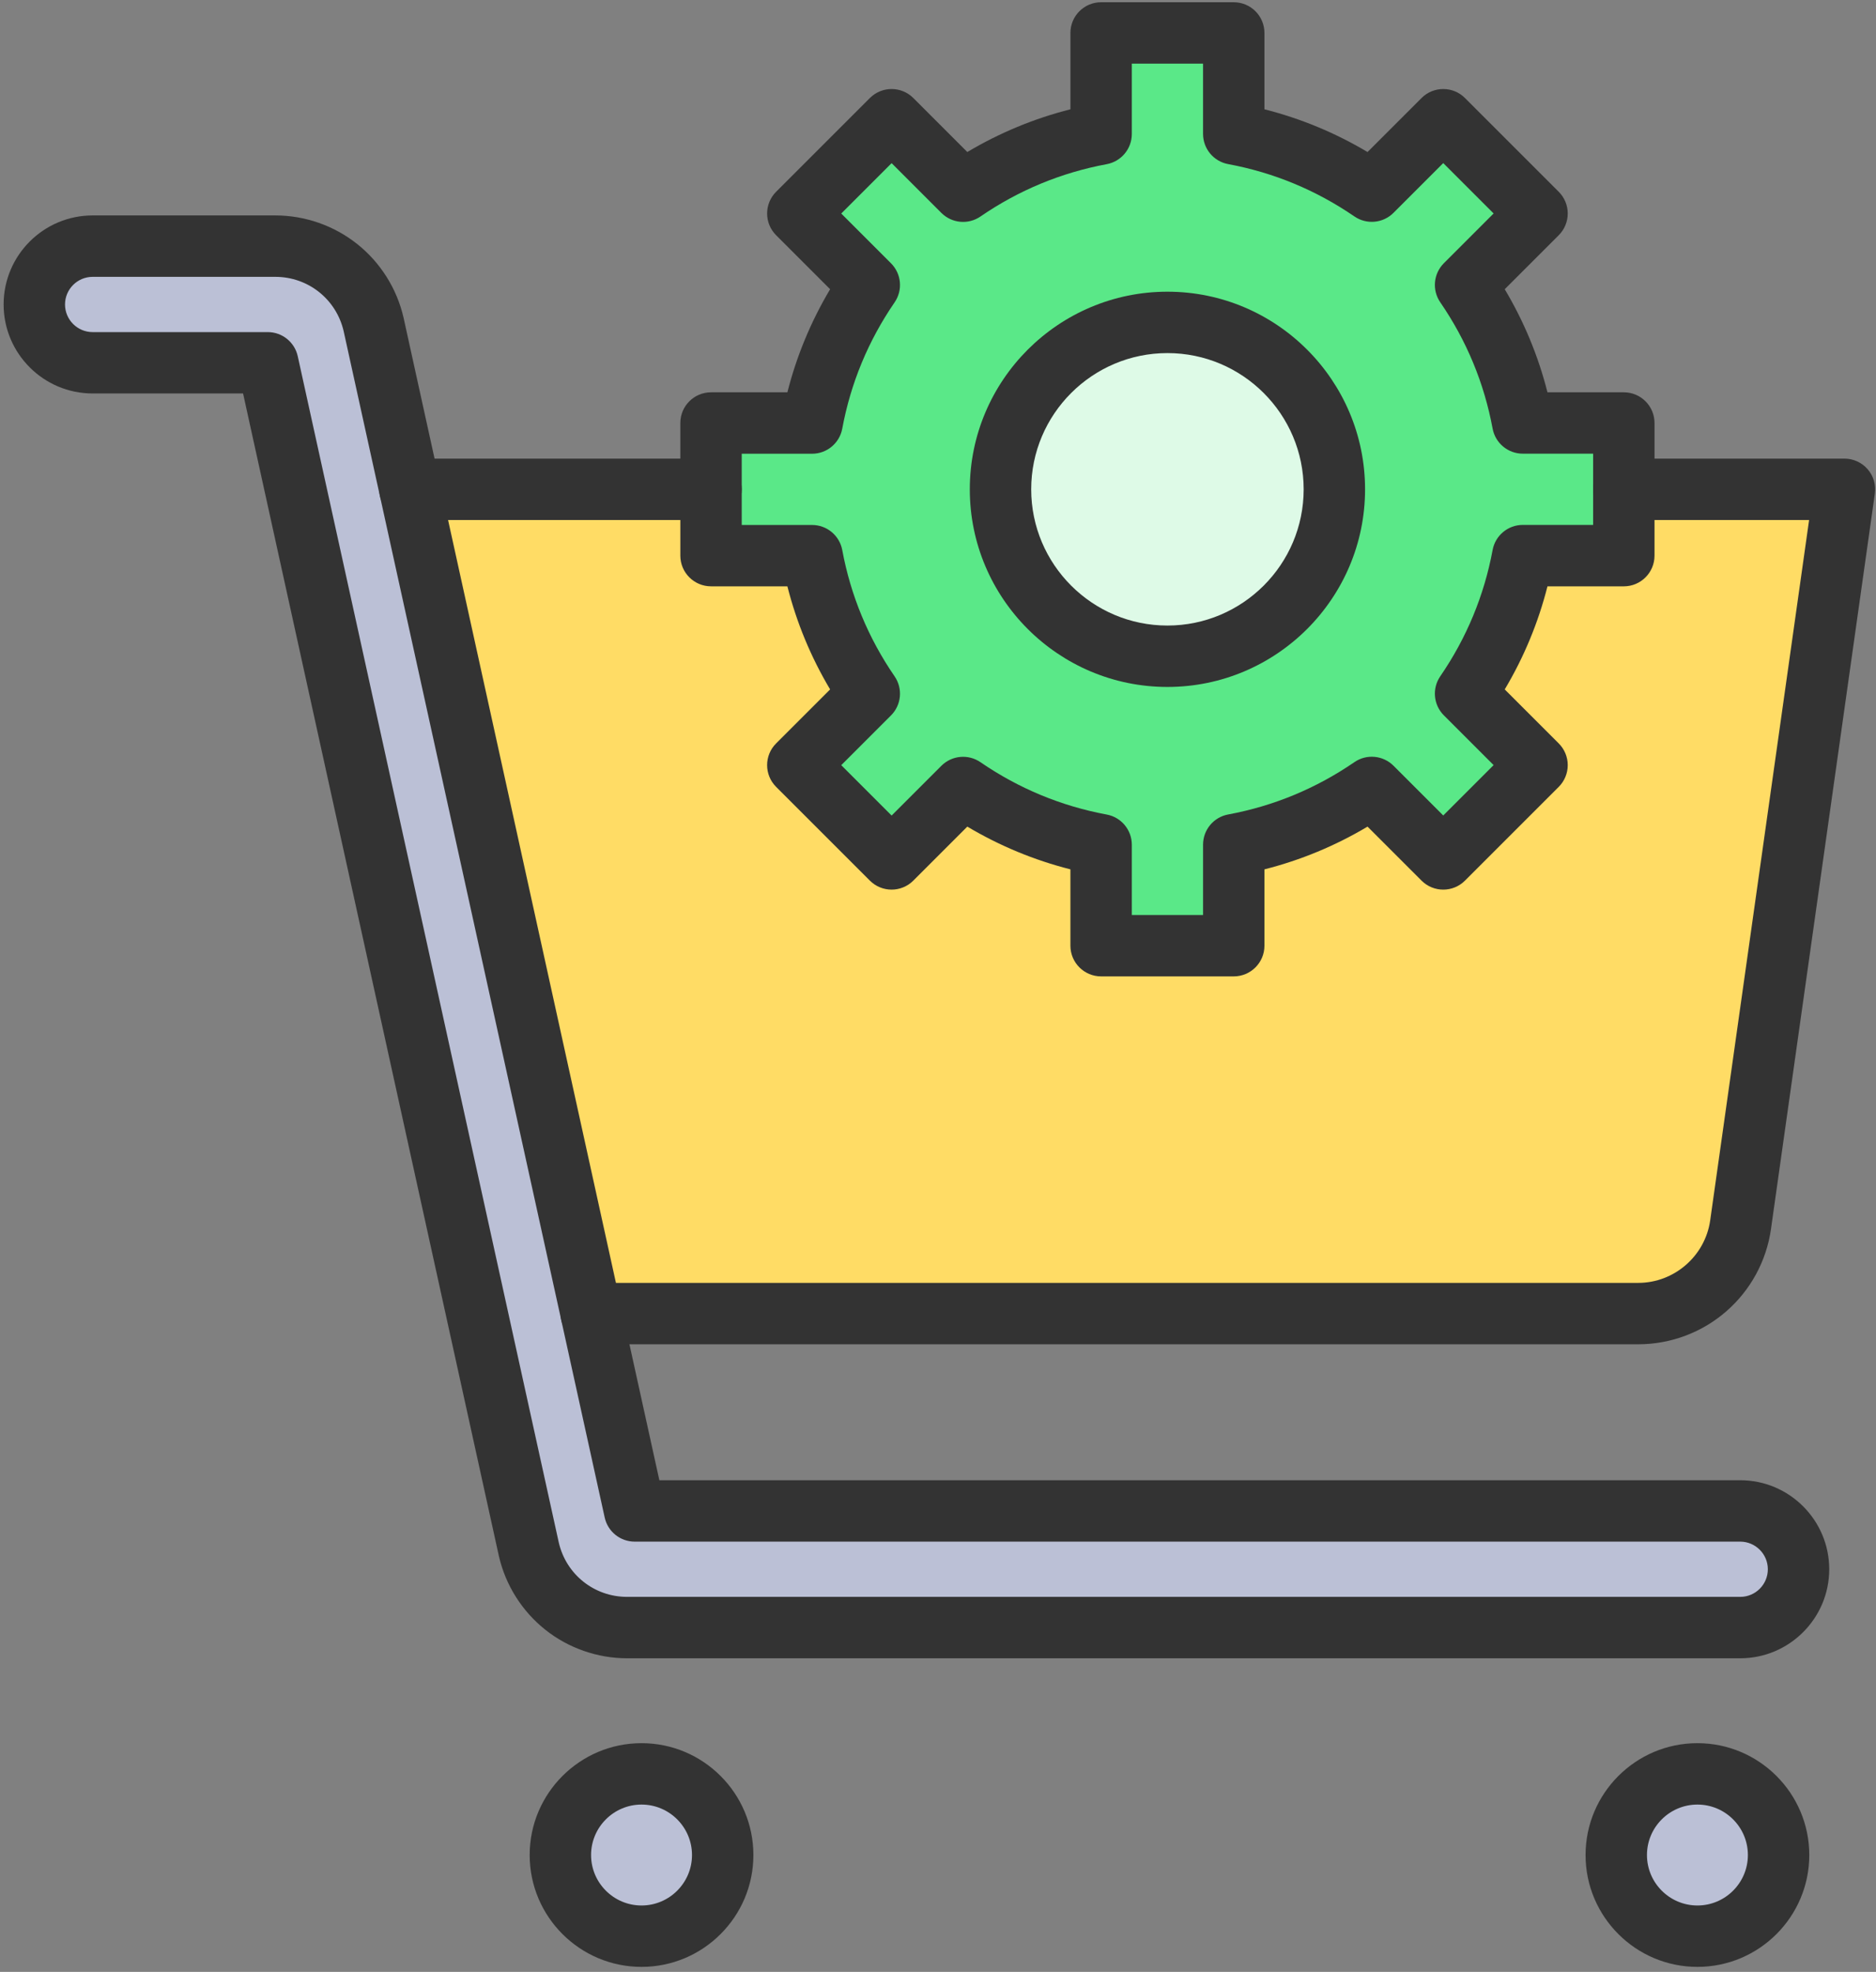 <svg width="352" height="370" viewBox="0 0 352 370" fill="none" xmlns="http://www.w3.org/2000/svg">
<rect x="0" y="0" width="352" height="370" fill="#808080" stroke="none"/>
<path fill-rule="evenodd" clip-rule="evenodd" d="M318.493 332.844C326.905 332.844 333.723 339.663 333.723 348.072C333.723 356.482 326.905 363.3 318.493 363.3C310.083 363.3 303.265 356.482 303.265 348.072C303.265 339.662 310.083 332.844 318.493 332.844Z" fill="#BBC0D6"/>
<path d="M120.373 363.3C128.783 363.3 135.601 356.482 135.601 348.072C135.601 339.662 128.783 332.844 120.373 332.844C111.963 332.844 105.145 339.662 105.145 348.072C105.145 356.482 111.963 363.3 120.373 363.3Z" fill="#BBC0D6"/>
<path fill-rule="evenodd" clip-rule="evenodd" d="M110.939 246.478L119.087 283.514H326.524C332.567 283.514 337.466 288.413 337.466 294.457C337.466 297.479 336.242 300.214 334.262 302.194C332.282 304.176 329.546 305.401 326.524 305.401H117.668C108.85 305.401 101.202 299.31 99.226 290.715L50.24 68.073H17.384C11.338 68.073 6.44 63.175 6.44 57.132C6.44 54.109 7.664 51.373 9.644 49.394C11.624 47.413 14.36 46.188 17.384 46.188H51.658C60.476 46.188 68.124 52.279 70.097 60.87L76.906 91.814L110.939 246.478Z" fill="#BBC0D6"/>
<path d="M226.24 122.275C243.075 118.3 253.5 101.43 249.525 84.595C245.55 67.76 228.679 57.335 211.844 61.31C195.009 65.285 184.584 82.155 188.56 98.99C192.535 115.825 209.405 126.25 226.24 122.275Z" fill="#DEFAE7"/>
<path fill-rule="evenodd" clip-rule="evenodd" d="M304.681 91.812V104.254H285.723C283.969 113.727 280.244 122.508 274.99 130.157L288.397 143.566L270.803 161.163L257.394 147.754C249.745 153.008 240.963 156.733 231.491 158.489V177.444H206.608V158.489C197.135 156.732 188.356 153.007 180.705 147.754L167.296 161.163L149.702 143.566L163.111 130.157C157.857 122.508 154.132 113.727 152.376 104.254H133.418V91.812V79.37H152.376C154.133 69.897 157.858 61.118 163.111 53.467L149.702 40.058L167.296 22.464L180.705 35.873C188.356 30.619 197.135 26.895 206.608 25.138V6.18H231.491V25.138C240.964 26.895 249.745 30.62 257.394 35.873L270.803 22.464L288.397 40.058L274.988 53.467C280.242 61.118 283.969 69.898 285.723 79.37H304.681V91.812ZM250.371 91.812C250.371 74.513 236.348 60.49 219.049 60.49C201.75 60.49 187.727 74.513 187.727 91.812C187.727 109.111 201.75 123.134 219.049 123.134C236.348 123.134 250.371 109.111 250.371 91.812Z" fill="#5AE888"/>
<path fill-rule="evenodd" clip-rule="evenodd" d="M346.079 91.812L326.593 229.794C325.239 239.363 317.051 246.476 307.388 246.476H110.938L76.906 91.812H133.416V104.255H152.374C154.131 113.728 157.856 122.509 163.109 130.158L149.7 143.566L167.294 161.163L180.703 147.755C188.354 153.009 197.133 156.734 206.606 158.49V177.445H231.489V158.49C240.962 156.733 249.743 153.008 257.392 147.755L270.801 161.163L288.395 143.566L274.988 130.158C280.242 122.509 283.967 113.728 285.721 104.255H304.679V91.812H346.079Z" fill="#FFDC65"/>
<path fill-rule="evenodd" clip-rule="evenodd" d="M326.523 311.157H117.668C112.105 311.157 106.645 309.249 102.294 305.783C97.943 302.317 94.859 297.424 93.613 292.002C93.608 291.985 93.606 291.968 93.601 291.949L45.608 73.83H17.384C8.173 73.83 0.68 66.337 0.68 57.126C0.68 47.915 8.173 40.422 17.384 40.422H51.658C57.221 40.422 62.681 42.33 67.032 45.796C71.383 49.262 74.467 54.155 75.713 59.577C75.718 59.594 75.72 59.613 75.725 59.63L123.718 277.749H326.523C335.734 277.749 343.224 285.242 343.224 294.453C343.225 303.664 335.732 311.157 326.523 311.157ZM104.848 289.447C106.24 295.447 111.508 299.635 117.669 299.635H326.524C329.382 299.635 331.706 297.309 331.706 294.453C331.706 291.594 329.38 289.269 326.524 289.269H119.087C116.382 289.269 114.042 287.387 113.461 284.747L64.479 62.135C63.087 56.135 57.819 51.947 51.658 51.947H17.384C14.526 51.947 12.2 54.273 12.2 57.131C12.2 59.989 14.526 62.315 17.384 62.315H50.24C52.945 62.315 55.285 64.197 55.866 66.837L104.848 289.447Z" fill="#333333"/>
<path fill-rule="evenodd" clip-rule="evenodd" d="M307.388 252.238H110.938C107.758 252.238 105.178 249.658 105.178 246.478C105.178 243.298 107.758 240.718 110.938 240.718H307.388C314.139 240.718 319.942 235.676 320.888 228.992L339.447 97.575H304.681C301.501 97.575 298.921 94.995 298.921 91.815C298.921 88.635 301.501 86.055 304.681 86.055H346.078C347.746 86.055 349.333 86.777 350.427 88.037C351.522 89.297 352.016 90.967 351.783 92.621L332.297 230.604C331.45 236.606 328.462 242.1 323.885 246.077C319.309 250.054 313.451 252.238 307.388 252.238Z" fill="#333333"/>
<path fill-rule="evenodd" clip-rule="evenodd" d="M133.417 97.575H76.907C73.727 97.575 71.147 94.995 71.147 91.815C71.147 88.635 73.727 86.055 76.907 86.055H133.417C136.597 86.055 139.177 88.635 139.177 91.815C139.177 94.995 136.597 97.575 133.417 97.575Z" fill="#333333"/>
<path fill-rule="evenodd" clip-rule="evenodd" d="M120.373 369.062C108.8 369.062 99.385 359.647 99.385 348.074C99.385 336.501 108.8 327.086 120.373 327.086C131.946 327.086 141.361 336.501 141.361 348.074C141.361 359.647 131.946 369.062 120.373 369.062ZM120.373 338.606C115.153 338.606 110.905 342.854 110.905 348.074C110.905 353.294 115.153 357.542 120.373 357.542C125.593 357.542 129.841 353.294 129.841 348.074C129.841 342.854 125.593 338.606 120.373 338.606Z" fill="#333333"/>
<path fill-rule="evenodd" clip-rule="evenodd" d="M318.493 369.062C306.92 369.062 297.505 359.647 297.505 348.074C297.505 336.501 306.92 327.086 318.493 327.086C330.066 327.086 339.481 336.501 339.481 348.074C339.481 359.647 330.068 369.062 318.493 369.062ZM318.493 338.606C313.273 338.606 309.025 342.854 309.025 348.074C309.025 353.294 313.273 357.542 318.493 357.542C323.713 357.542 327.961 353.294 327.961 348.074C327.961 342.854 323.715 338.606 318.493 338.606Z" fill="#333333"/>
<path fill-rule="evenodd" clip-rule="evenodd" d="M231.491 183.207H206.605C203.425 183.207 200.845 180.627 200.845 177.447V163.122C194.029 161.394 187.554 158.708 181.501 155.104L171.366 165.239C169.117 167.488 165.469 167.488 163.22 165.239L145.623 147.642C143.374 145.393 143.374 141.745 145.623 139.496L155.758 129.361C152.153 123.308 149.468 116.833 147.74 110.017H133.414C130.234 110.017 127.654 107.437 127.654 104.257V79.373C127.654 76.193 130.234 73.613 133.414 73.613H147.74C149.468 66.797 152.154 60.322 155.758 54.269L145.623 44.134C144.543 43.054 143.936 41.588 143.936 40.061C143.936 38.534 144.543 37.068 145.623 35.988L163.22 18.391C165.469 16.142 169.117 16.142 171.366 18.391L181.501 28.526C187.554 24.921 194.029 22.236 200.845 20.508V6.182C200.845 3.002 203.425 0.422 206.605 0.422H231.491C234.671 0.422 237.251 3.002 237.251 6.182V20.508C244.067 22.236 250.542 24.921 256.595 28.526L266.73 18.391C268.979 16.142 272.627 16.142 274.876 18.391L292.473 35.988C293.553 37.068 294.16 38.534 294.16 40.061C294.16 41.587 293.553 43.054 292.473 44.134L282.338 54.269C285.943 60.322 288.628 66.797 290.356 73.613H304.682C307.862 73.613 310.442 76.193 310.442 79.373V104.259C310.442 107.439 307.862 110.019 304.682 110.019H290.356C288.628 116.835 285.943 123.31 282.338 129.363L292.473 139.498C293.553 140.578 294.16 142.044 294.16 143.571C294.16 145.098 293.553 146.564 292.473 147.644L274.876 165.241C272.627 167.49 268.979 167.49 266.73 165.241L256.595 155.106C250.542 158.711 244.067 161.396 237.251 163.124V177.45C237.251 180.629 234.673 183.207 231.491 183.207ZM212.367 171.687H225.733V158.49C225.733 155.713 227.713 153.332 230.442 152.826C238.981 151.242 246.952 147.94 254.132 143.005C256.419 141.433 259.503 141.719 261.466 143.679L270.802 153.015L280.253 143.564L270.917 134.228C268.954 132.265 268.67 129.183 270.243 126.894C275.175 119.711 278.48 111.74 280.064 103.201C280.57 100.472 282.951 98.492 285.728 98.492H298.925V85.126H285.727C282.95 85.126 280.569 83.146 280.063 80.417C278.479 71.878 275.177 63.907 270.242 56.724C268.67 54.437 268.956 51.353 270.916 49.39L280.252 40.054L270.801 30.603L261.465 39.939C259.502 41.902 256.42 42.185 254.131 40.613C246.948 35.681 238.978 32.376 230.441 30.792C227.712 30.286 225.732 27.905 225.732 25.128V11.943H212.366V25.141C212.366 27.918 210.386 30.299 207.657 30.805C199.118 32.389 191.147 35.691 183.967 40.626C181.68 42.198 178.596 41.912 176.633 39.952L167.297 30.616L157.846 40.067L167.182 49.403C169.145 51.366 169.429 54.448 167.856 56.737C162.924 63.92 159.619 71.89 158.035 80.43C157.529 83.159 155.148 85.139 152.371 85.139H139.173V98.505H152.371C155.148 98.505 157.529 100.485 158.035 103.214C159.619 111.753 162.921 119.724 167.856 126.907C169.428 129.194 169.142 132.278 167.182 134.241L157.846 143.577L167.297 153.028L176.633 143.692C178.596 141.729 181.678 141.446 183.967 143.018C191.15 147.95 199.121 151.255 207.657 152.839C210.386 153.345 212.366 155.726 212.366 158.503V171.687H212.367Z" fill="#333333"/>
<path fill-rule="evenodd" clip-rule="evenodd" d="M219.049 128.898C198.601 128.898 181.967 112.264 181.967 91.816C181.967 71.368 198.601 54.734 219.049 54.734C239.497 54.734 256.131 71.368 256.131 91.816C256.131 112.264 239.497 128.898 219.049 128.898ZM219.049 66.253C204.954 66.253 193.487 77.72 193.487 91.815C193.487 105.91 204.954 117.377 219.049 117.377C233.144 117.377 244.611 105.91 244.611 91.815C244.611 77.72 233.144 66.253 219.049 66.253Z" fill="#333333"/>
</svg>
